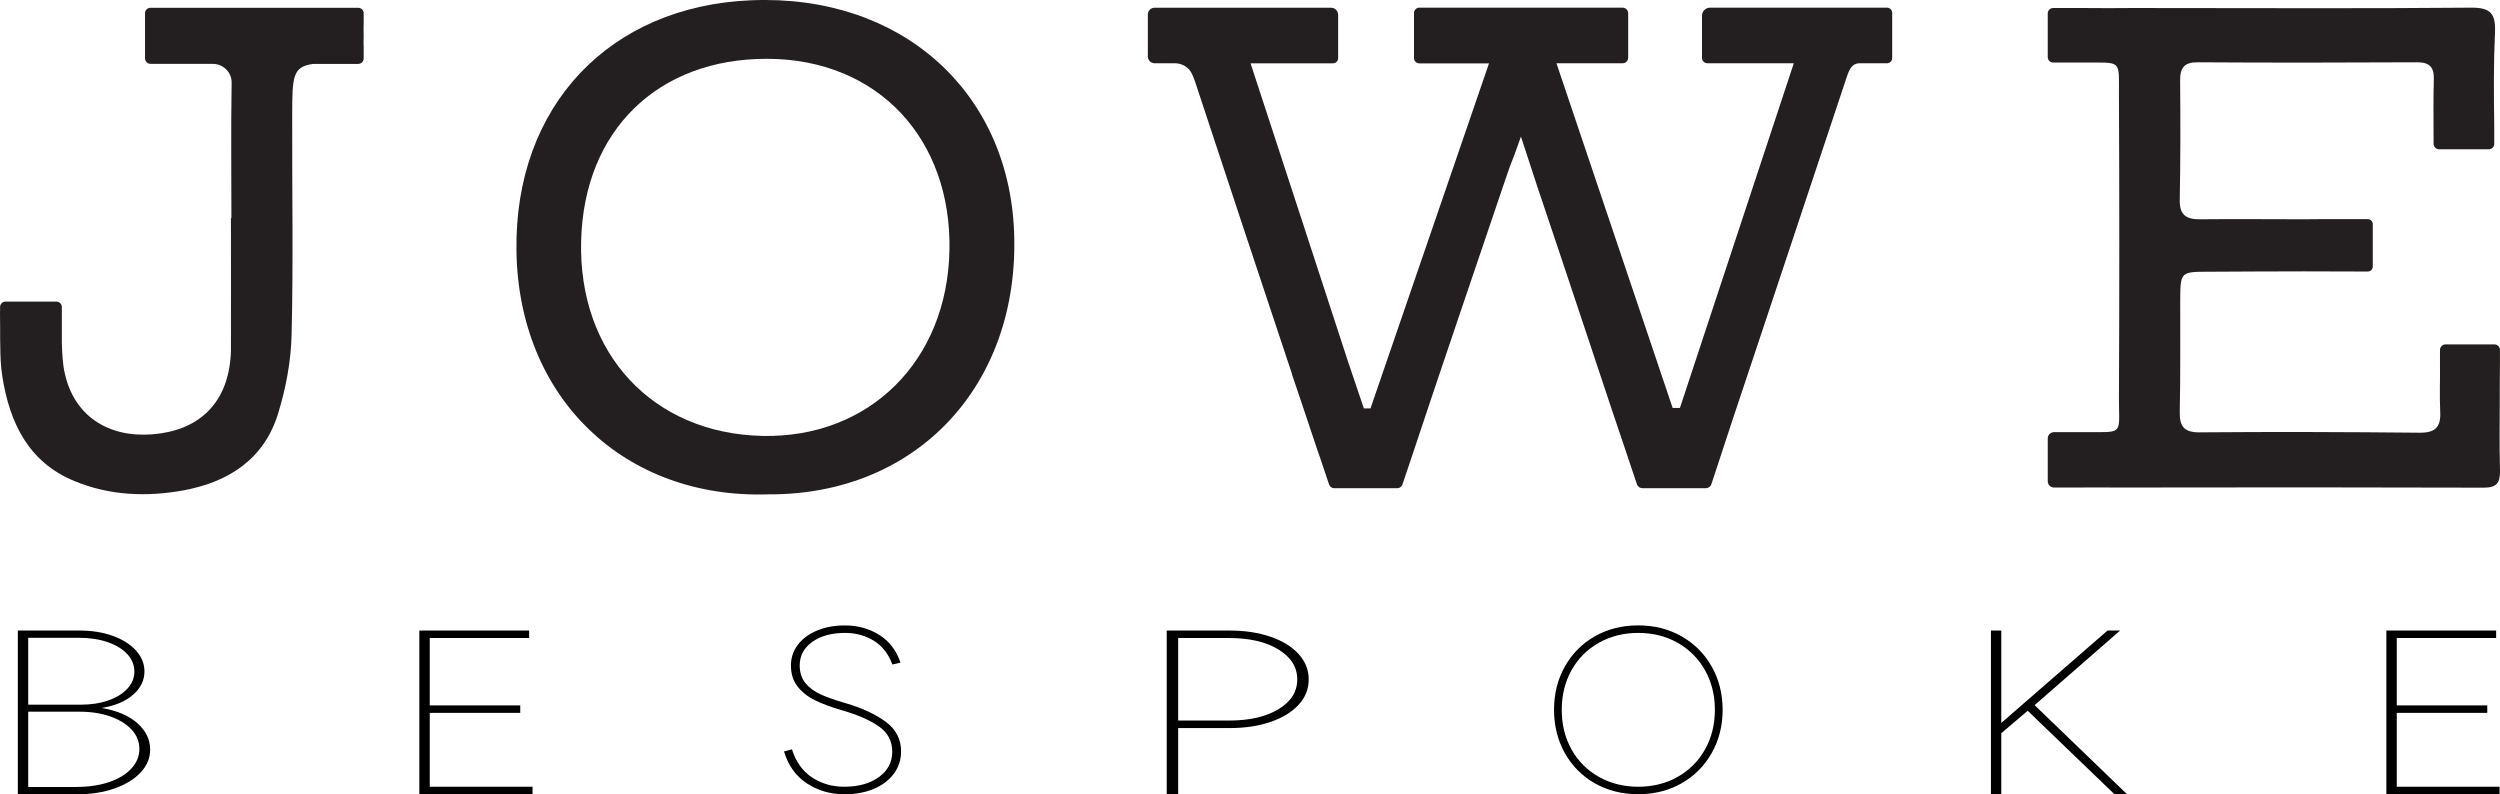 <?xml version="1.0" encoding="utf-8"?>
<!-- Generator: Adobe Illustrator 25.0.0, SVG Export Plug-In . SVG Version: 6.00 Build 0)  -->
<svg version="1.1" id="Layer_1" xmlns="http://www.w3.org/2000/svg" xmlns:xlink="http://www.w3.org/1999/xlink" x="0px" y="0px"
	 viewBox="0 0 538.58 171.1" style="enable-background:new 0 0 538.58 171.1;" xml:space="preserve">
<style type="text/css">
	.st0{fill:#231F20;}
	.st1{fill:none;}
</style>
<g>
	<g>
		<path d="M3.84,135.84h13.33c2.63,0,5,0.38,7.11,1.14c2.11,0.75,3.77,1.8,5,3.15c1.22,1.34,1.84,2.85,1.84,4.53
			c0,1.91-0.82,3.58-2.45,5.01c-1.63,1.43-3.9,2.38-6.8,2.85c3.27,0.54,5.83,1.62,7.69,3.25c1.86,1.63,2.79,3.54,2.79,5.72
			c0,1.81-0.68,3.45-2.04,4.91c-1.36,1.46-3.23,2.61-5.61,3.45s-5.05,1.26-7.99,1.26H3.84V135.84z M17.38,151.81
			c2.22,0,4.21-0.3,5.95-0.91c1.75-0.61,3.12-1.46,4.12-2.55s1.5-2.31,1.5-3.65c0-1.41-0.51-2.67-1.53-3.78
			c-1.02-1.11-2.44-1.97-4.25-2.59c-1.81-0.62-3.86-0.93-6.12-0.93H6.08v14.41H17.38z M16.49,169.53c2.58,0,4.91-0.34,6.97-1.03
			c2.06-0.69,3.67-1.66,4.83-2.92c1.16-1.26,1.74-2.68,1.74-4.25c0-1.55-0.56-2.92-1.67-4.13c-1.11-1.21-2.64-2.16-4.59-2.85
			c-1.95-0.69-4.17-1.03-6.67-1.03H6.08v16.22H16.49z"/>
		<path d="M173.82,168.76c-2.37-1.56-4.01-3.85-4.92-6.88l1.71-0.45c0.87,2.72,2.32,4.74,4.35,6.07c2.03,1.32,4.33,1.99,6.91,1.99
			c3.07,0,5.56-0.7,7.48-2.09c1.91-1.39,2.87-3.21,2.87-5.46c0-2.28-0.96-4.1-2.87-5.44c-1.92-1.34-4.56-2.5-7.93-3.48
			c-2.35-0.67-4.3-1.39-5.86-2.17c-1.56-0.77-2.81-1.76-3.75-2.97c-0.95-1.21-1.42-2.72-1.42-4.53c0-1.64,0.49-3.12,1.48-4.43
			c0.99-1.31,2.36-2.33,4.12-3.07c1.76-0.74,3.78-1.11,6.06-1.11c2.73,0,5.17,0.67,7.34,2.02c2.16,1.34,3.7,3.34,4.61,5.99
			l-1.76,0.4c-0.84-2.28-2.16-3.98-3.98-5.11c-1.82-1.12-3.89-1.69-6.2-1.69c-2.92,0-5.28,0.65-7.08,1.94
			c-1.8,1.29-2.7,2.98-2.7,5.06c0,1.55,0.42,2.82,1.25,3.83c0.84,1.01,1.93,1.82,3.27,2.42c1.34,0.61,3.12,1.23,5.32,1.87
			c3.64,1.07,6.55,2.43,8.73,4.05c2.18,1.63,3.27,3.75,3.27,6.37c0,1.78-0.52,3.38-1.56,4.79c-1.04,1.41-2.49,2.5-4.35,3.28
			c-1.86,0.77-3.96,1.16-6.31,1.16C178.87,171.1,176.19,170.32,173.82,168.76z"/>
		<path d="M251.34,135.84h13.58c3.3,0,6.23,0.45,8.81,1.34c2.58,0.89,4.59,2.13,6.04,3.73c1.45,1.6,2.17,3.42,2.17,5.47
			c0,2.05-0.72,3.86-2.17,5.44c-1.45,1.58-3.46,2.81-6.04,3.7c-2.58,0.89-5.51,1.33-8.81,1.33h-11.1v14.26h-2.47V135.84z
			 M264.77,155.23c4.4,0,7.95-0.81,10.65-2.44c2.7-1.63,4.05-3.77,4.05-6.42s-1.35-4.8-4.05-6.45c-2.7-1.65-6.25-2.47-10.65-2.47
			h-10.95v17.78H264.77z"/>
		<path d="M343.6,168.76c-2.75-1.56-4.91-3.73-6.47-6.5c-1.56-2.77-2.34-5.89-2.34-9.35c0-3.46,0.78-6.57,2.34-9.34
			s3.72-4.94,6.47-6.5c2.75-1.56,5.86-2.34,9.32-2.34c3.46,0,6.56,0.78,9.32,2.34c2.75,1.56,4.92,3.73,6.5,6.5
			c1.58,2.77,2.37,5.89,2.37,9.34c0,3.46-0.79,6.57-2.37,9.35c-1.58,2.77-3.74,4.94-6.5,6.5c-2.75,1.56-5.86,2.34-9.32,2.34
			C349.46,171.1,346.36,170.32,343.6,168.76z M361.41,167.37c2.5-1.41,4.47-3.37,5.89-5.89c1.43-2.52,2.14-5.37,2.14-8.56
			c0-3.19-0.72-6.04-2.14-8.56c-1.43-2.52-3.39-4.48-5.89-5.89c-2.5-1.41-5.33-2.12-8.49-2.12c-3.12,0-5.94,0.71-8.46,2.12
			c-2.52,1.41-4.48,3.37-5.89,5.89c-1.41,2.52-2.12,5.37-2.12,8.56c0,3.19,0.71,6.05,2.12,8.56c1.41,2.52,3.37,4.48,5.89,5.89
			c2.52,1.41,5.34,2.12,8.46,2.12C356.08,169.49,358.91,168.78,361.41,167.37z"/>
		<path d="M428.91,135.84h2.23v19.9l22.89-19.9h2.71l-18.42,16.07l19.91,19.19h-2.71l-18.69-17.98l-5.69,4.84v13.15h-2.23V135.84z"
			/>
		<path d="M90.34,135.84h23.65v1.61H92.58v14.51h19.5v1.61h-19.5v15.92h22.15v1.61H90.34V135.84z"/>
		<path d="M514.1,135.84h23.65v1.61h-21.41v14.51h19.5v1.61h-19.5v15.92h22.15v1.61H514.1V135.84z"/>
	</g>
	<g>
		<path class="st0" d="M0.05,74.37H0.03v-1.28C0.03,73.51,0.03,73.95,0.05,74.37z"/>
		<path class="st0" d="M78.35,5.05v5.14c0-0.29-0.03-0.57-0.05-0.89c-0.1-1.1-0.13-2.22,0-3.31C78.32,5.65,78.35,5.33,78.35,5.05z"
			/>
		<g>
			<path class="st0" d="M161.81,0.06c-30.46,1.25-51,22.73-50.55,53.95c0.44,31.81,23.28,53.48,54.18,52.49
				c32.21,0.21,54.31-23.72,53.03-56.53C217.27,19.56,194.05-1.29,161.81,0.06z M164.22,93.91c-23.59-0.52-39.7-17.77-39.02-42.12
				c0.63-23.7,16.52-39.2,40.14-39.12c23.8,0.08,39.7,17.25,39.2,41.29C204.07,77.79,187.26,94.41,164.22,93.91z"/>
			<path class="st0" d="M77.15,1.68H32.41c-0.65,0-1.17,0.53-1.17,1.17v9.71c0,0.66,0.54,1.2,1.2,1.2h13.4
				c2.21,0,4.05,1.76,4.06,3.97c0,0.08,0,0.17,0,0.26c-0.16,9.66-0.05,19.31-0.05,28.97h-0.1c0,9.5,0.03,19.03,0,28.53
				c0,0.68-0.05,1.38-0.13,2.06c-0.94,9.55-6.94,15.27-16.86,16.02c-9.55,0.73-16.78-4.05-18.79-13.08
				c-0.5-2.17-0.57-4.38-0.65-6.63v-7.73c0-0.63-0.52-1.15-1.15-1.15H1.17c-0.63,0-1.15,0.52-1.15,1.15v0.63C0,67.06,0,67.4,0,67.66
				c0.03,0.97,0.03,1.96,0.03,2.92v2.51c0,0.42,0,0.86,0.03,1.28c0,2.32,0.1,4.65,0.47,6.92C2.11,91.07,6.11,99.55,16,103.62
				c7.59,3.16,15.61,3.47,23.59,2.01c9.68-1.8,17.33-6.73,20.33-16.57c1.67-5.43,2.77-11.25,2.9-16.94
				c0.39-15.84,0.08-31.71,0.13-47.55c0.03-8.06,0.08-10.23,4.54-10.8h9.66c0.68,0,1.2-0.52,1.2-1.17v-2.4
				c0-0.29-0.03-0.57-0.05-0.89c-0.1-1.1-0.13-2.22,0-3.31c0.03-0.34,0.05-0.65,0.05-0.94V2.86C78.35,2.2,77.83,1.68,77.15,1.68z"/>
		</g>
		<line class="st1" x1="305.44" y1="94.49" x2="303.3" y2="100.96"/>
		<path class="st0" d="M407.64,2.78v9.73c0,0.62-0.5,1.12-1.12,1.12h-5.98c-1.91,0.1-2.32,1.91-2.9,3.58
			c-6.08,18.3-12.19,36.59-18.27,54.89c-1.83,5.45-3.65,10.94-5.48,16.42l-0.39,1.15l-4.81,14.64c-0.17,0.52-0.65,0.86-1.19,0.86
			h-13.67c-0.54,0-1.02-0.34-1.19-0.86l-2.06-6.14l-3.42-10.15c-0.73-2.19-1.46-4.38-2.19-6.58l-0.89-2.66
			c-0.97-2.9-1.91-5.82-2.9-8.72c-3.05-9.19-6.13-18.35-9.21-27.53l-0.5-1.46l-3.81-11.64l-1.59,4.41l-0.03,0.08
			c-0.42,1.02-0.76,1.91-1.07,2.82c-0.18,0.52-0.37,1.07-0.55,1.59c-7.07,20.88-14.2,41.73-21.14,62.64l-0.05,0.13l-1.1,3.27
			c-0.16,0.48-0.61,0.81-1.12,0.81h-13.57c-0.51,0-0.96-0.32-1.12-0.81l-1.93-5.75c-0.39-1.1-0.84-2.35-1.3-3.81
			c-0.81-2.4-1.62-4.83-2.43-7.26l-2.35-6.97h0.03c-6.99-21.01-13.99-42.02-20.91-63.06c-0.23-0.68-0.47-1.3-0.78-1.85
			c-0.7-1.28-2.09-2.04-3.55-2.04h-4.36c-0.81,0-1.46-0.65-1.46-1.46V3.12c0-0.81,0.65-1.46,1.46-1.46h38
			c0.85,0,1.54,0.69,1.54,1.54v9.32c0,0.62-0.5,1.12-1.12,1.12h-17.75c7.26,22.13,14.22,43.51,21.17,64.78l0.13,0.37l3.11,9.19
			c0.72,0,0.71,0,1.43,0c8.38-24.38,16.73-48.76,25.53-74.33h-15.01c-0.63,0-1.15-0.52-1.15-1.15V2.8c0-0.63,0.52-1.15,1.15-1.15
			h43.79c0.66,0,1.2,0.54,1.2,1.2v9.58c0,0.66-0.54,1.2-1.2,1.2h-14.25c8.53,25.32,16.78,49.77,25.03,74.25c0.79,0,0.77,0,1.57,0
			c8.04-24.37,16.1-48.75,24.53-74.25h-18.61c-0.65,0-1.17-0.53-1.17-1.17V3.4c0-0.97,0.78-1.75,1.75-1.75h38.1
			C407.14,1.65,407.64,2.16,407.64,2.78z"/>
		<path class="st0" d="M538.53,83.19c0.03,6.08-0.13,12.14,0.05,18.22c0.05,2.66-0.76,3.65-3.5,3.65
			c-25.66-0.08-51.31-0.08-76.99-0.03c-4.25-0.03-8.53,0-12.79,0h-2.8c-0.74,0-1.35-0.6-1.35-1.35v-9.23c0-0.74,0.6-1.35,1.35-1.35
			h6.01c1.51-0.03,2.74,0,3.73,0c5.22,0,4.2-0.42,4.25-7.86c0.1-21.51,0.1-43.04,0-64.54c-0.03-6.99,0.57-7.23-4.75-7.23h-9.43
			c-0.64,0-1.16-0.52-1.16-1.16V2.89c0-0.64,0.52-1.16,1.16-1.16h7.42c2.95,0.03,5.9,0.03,8.85,0h5.43c22.76,0,45.54,0.13,68.3-0.08
			c4.33-0.05,5.38,1.36,5.19,5.43c-0.31,6.6-0.26,13.21-0.16,19.84v4.06c0,0.65-0.53,1.18-1.18,1.18l-10.71,0
			c-0.65,0-1.18-0.55-1.18-1.2c-0.01-5.03-0.07-9.46,0.05-13.91c0.08-2.69-1.02-3.65-3.65-3.63c-15.71,0.08-31.45,0.1-47.16,0
			c-2.92-0.03-3.86,1.12-3.84,3.91c0.08,8.53,0.08,17.09-0.08,25.66c-0.08,3.31,1.33,4.28,4.41,4.25c7.44-0.08,14.85,0,22.29,0
			c1.23,0,2.45,0,3.71-0.03h10.11c0.58,0,1.06,0.47,1.06,1.06v9.16c0,0.58-0.47,1.06-1.06,1.06h-2.68
			c-3.73-0.03-7.44-0.03-11.14-0.03c-6.79,0-13.52,0.05-20.31,0.08c-6.21,0-6.24,0-6.29,6c-0.03,8.01,0.08,16-0.1,24.01
			c-0.08,3.26,0.81,4.65,4.41,4.59c15.71-0.13,31.45-0.08,47.16,0.08c3.42,0.05,4.72-1.15,4.54-4.49c-0.16-3.5,0-6.97-0.05-10.47
			v-2.86c0-0.67,0.54-1.21,1.21-1.21h10.5c0.67,0,1.21,0.54,1.21,1.21v2.86C538.55,79.51,538.53,81.1,538.53,83.19z"/>
	</g>
</g>
</svg>
